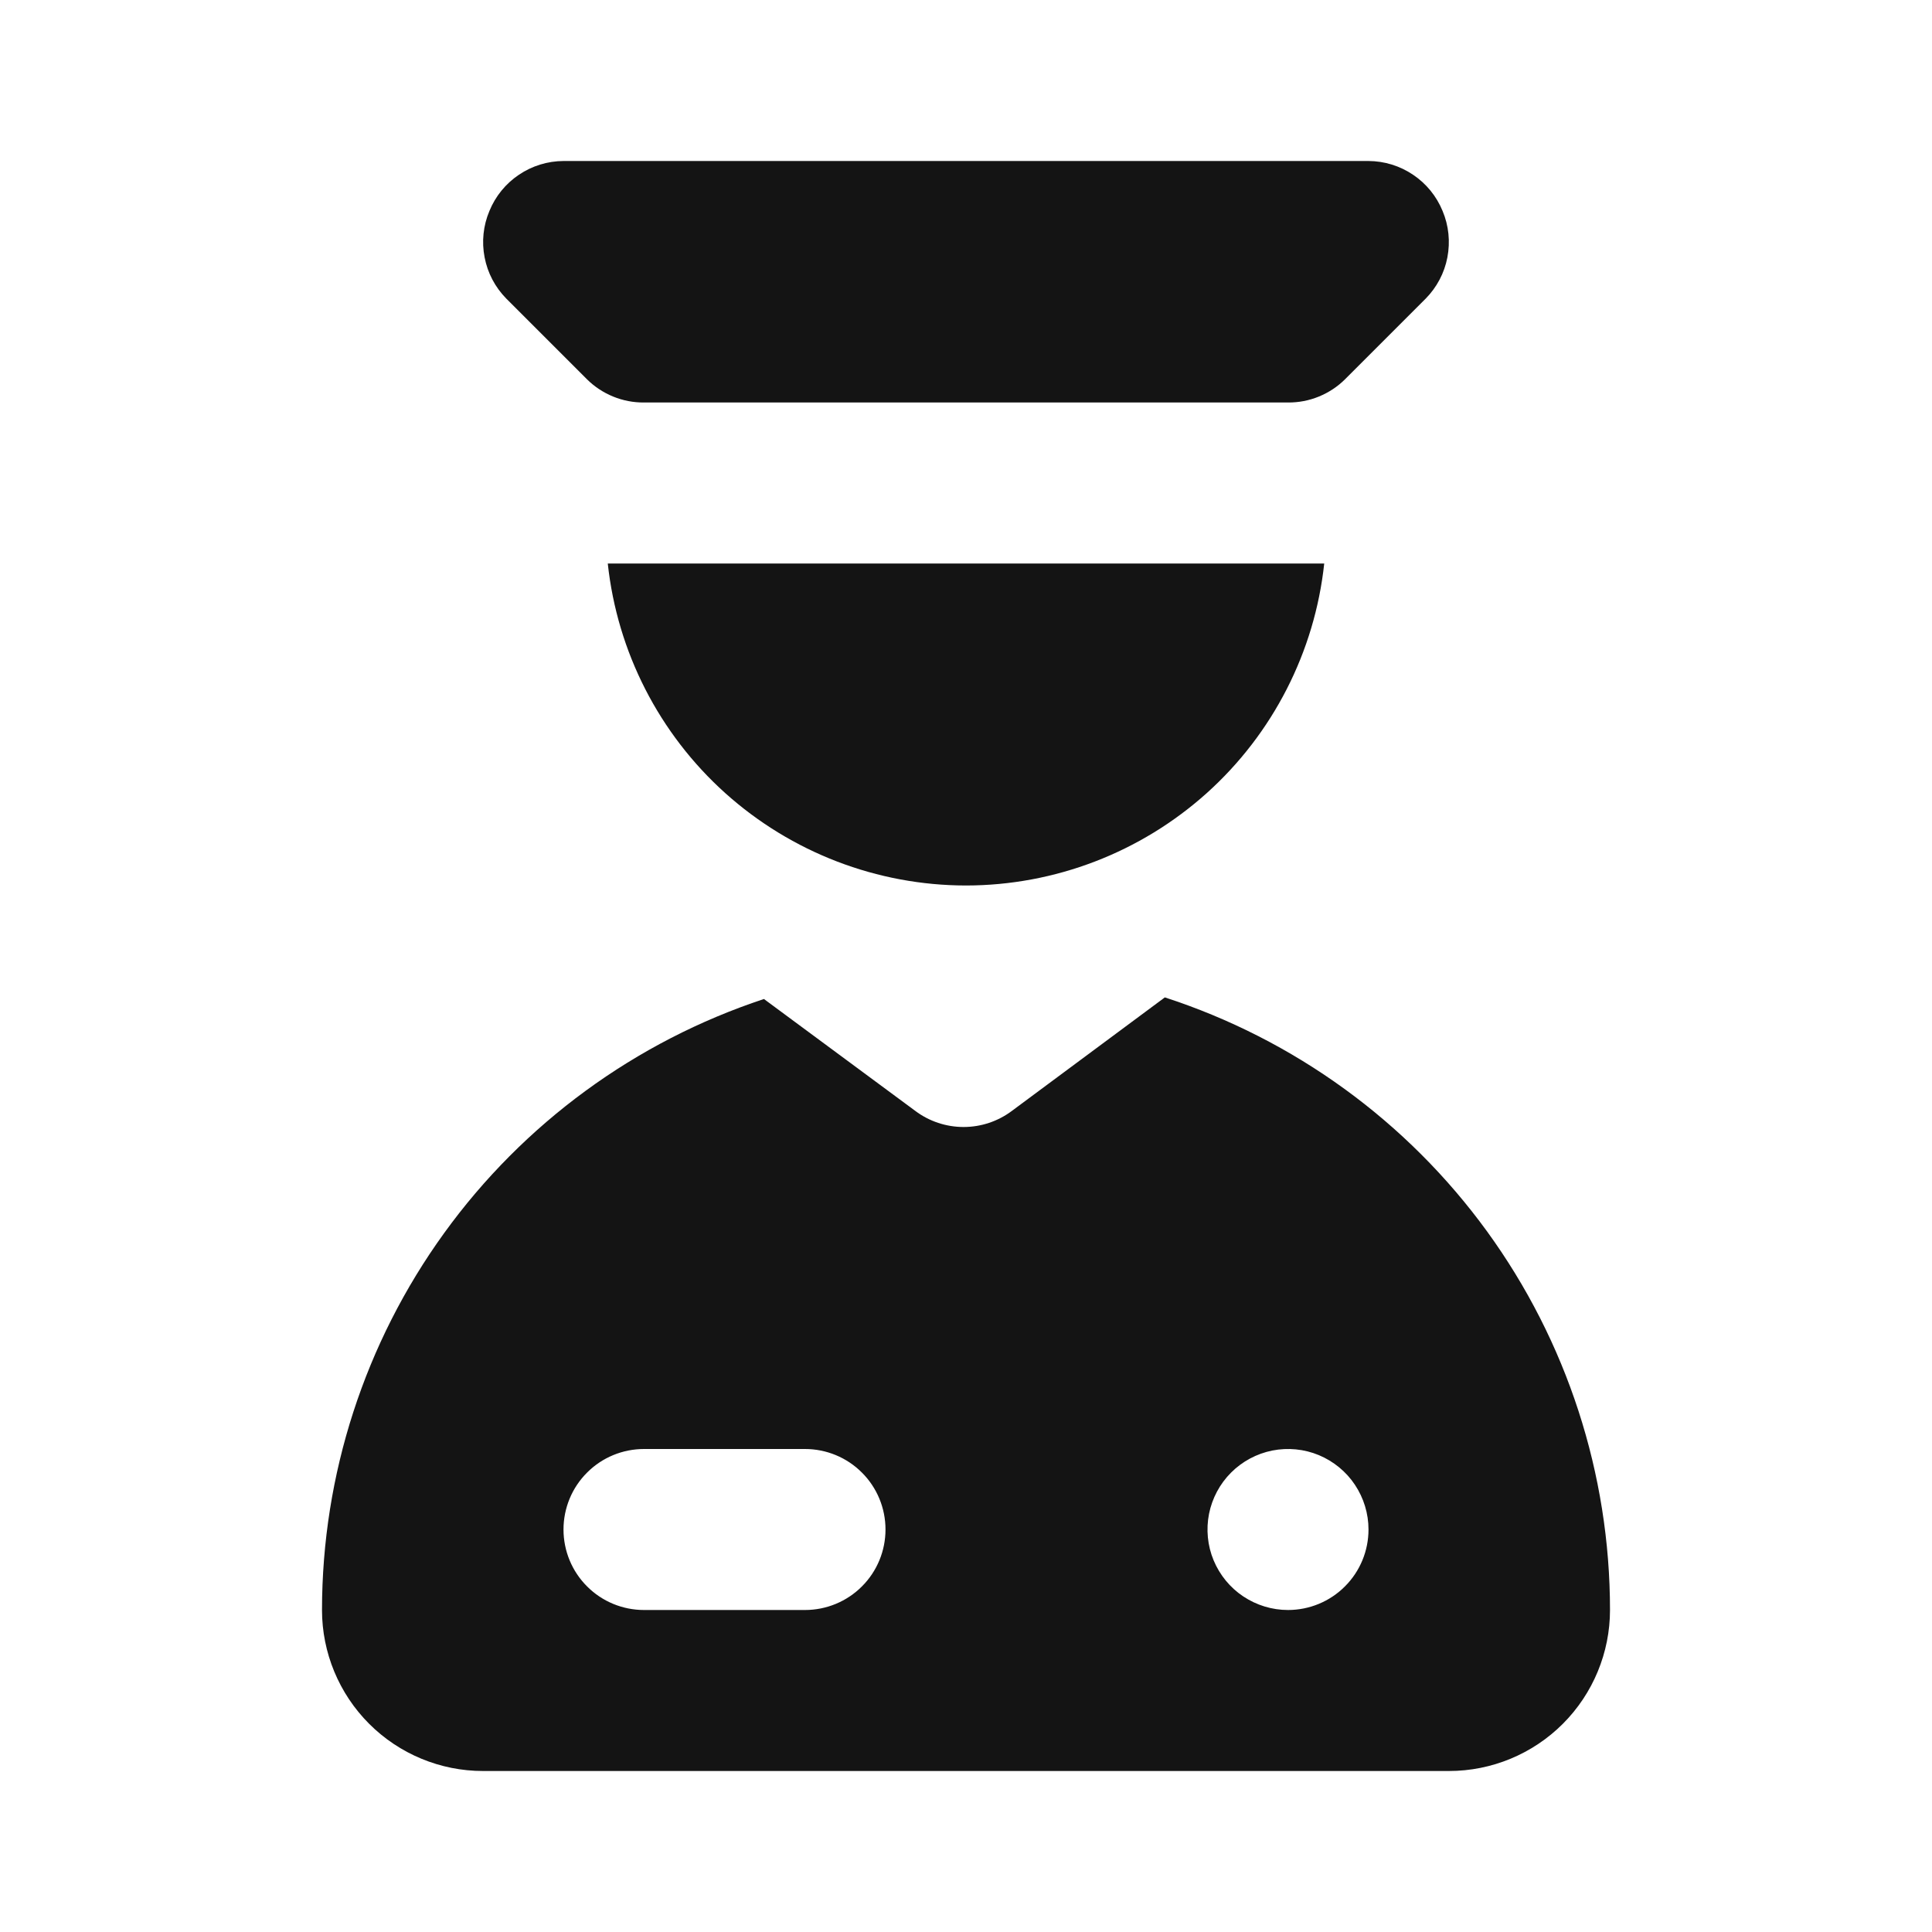 <svg width="24" height="24" viewBox="0 0 24 24" fill="none" xmlns="http://www.w3.org/2000/svg">
<path d="M14.47 12.39L12.57 13.8C12.397 13.93 12.186 14 11.97 14C11.754 14 11.543 13.93 11.37 13.8L9.49 12.41C7.893 12.938 6.503 13.955 5.518 15.317C4.532 16.68 4.001 18.318 4 20C4 20.53 4.211 21.039 4.586 21.414C4.961 21.789 5.47 22 6 22H18C18.53 22 19.039 21.789 19.414 21.414C19.789 21.039 20 20.53 20 20C20 18.31 19.465 16.663 18.472 15.296C17.478 13.929 16.077 12.912 14.47 12.39ZM10 20H8C7.735 20 7.48 19.895 7.293 19.707C7.105 19.52 7 19.265 7 19C7 18.735 7.105 18.48 7.293 18.293C7.48 18.105 7.735 18 8 18H10C10.265 18 10.52 18.105 10.707 18.293C10.895 18.48 11 18.735 11 19C11 19.265 10.895 19.52 10.707 19.707C10.52 19.895 10.265 20 10 20ZM16 20C15.802 20 15.609 19.941 15.444 19.831C15.28 19.722 15.152 19.565 15.076 19.383C15 19.2 14.981 18.999 15.019 18.805C15.058 18.611 15.153 18.433 15.293 18.293C15.433 18.153 15.611 18.058 15.805 18.019C15.999 17.981 16.2 18 16.383 18.076C16.565 18.152 16.722 18.28 16.831 18.444C16.941 18.609 17 18.802 17 19C17 19.265 16.895 19.52 16.707 19.707C16.52 19.895 16.265 20 16 20ZM7.29 4.71C7.383 4.803 7.494 4.876 7.616 4.926C7.738 4.976 7.868 5.001 8 5H16C16.132 5.001 16.262 4.976 16.384 4.926C16.506 4.876 16.617 4.803 16.71 4.71L17.71 3.71C17.849 3.569 17.943 3.391 17.98 3.197C18.017 3.003 17.997 2.802 17.92 2.62C17.845 2.437 17.718 2.281 17.554 2.171C17.39 2.06 17.197 2.001 17 2H7C6.803 2.001 6.61 2.06 6.446 2.171C6.282 2.281 6.155 2.437 6.08 2.62C6.003 2.802 5.982 3.003 6.02 3.197C6.057 3.391 6.151 3.569 6.29 3.71L7.29 4.71ZM12 11C13.104 10.999 14.169 10.59 14.991 9.852C15.812 9.114 16.332 8.098 16.45 7H7.55C7.668 8.098 8.188 9.114 9.009 9.852C9.831 10.59 10.896 10.999 12 11Z" fill="#141414"/>
</svg>

